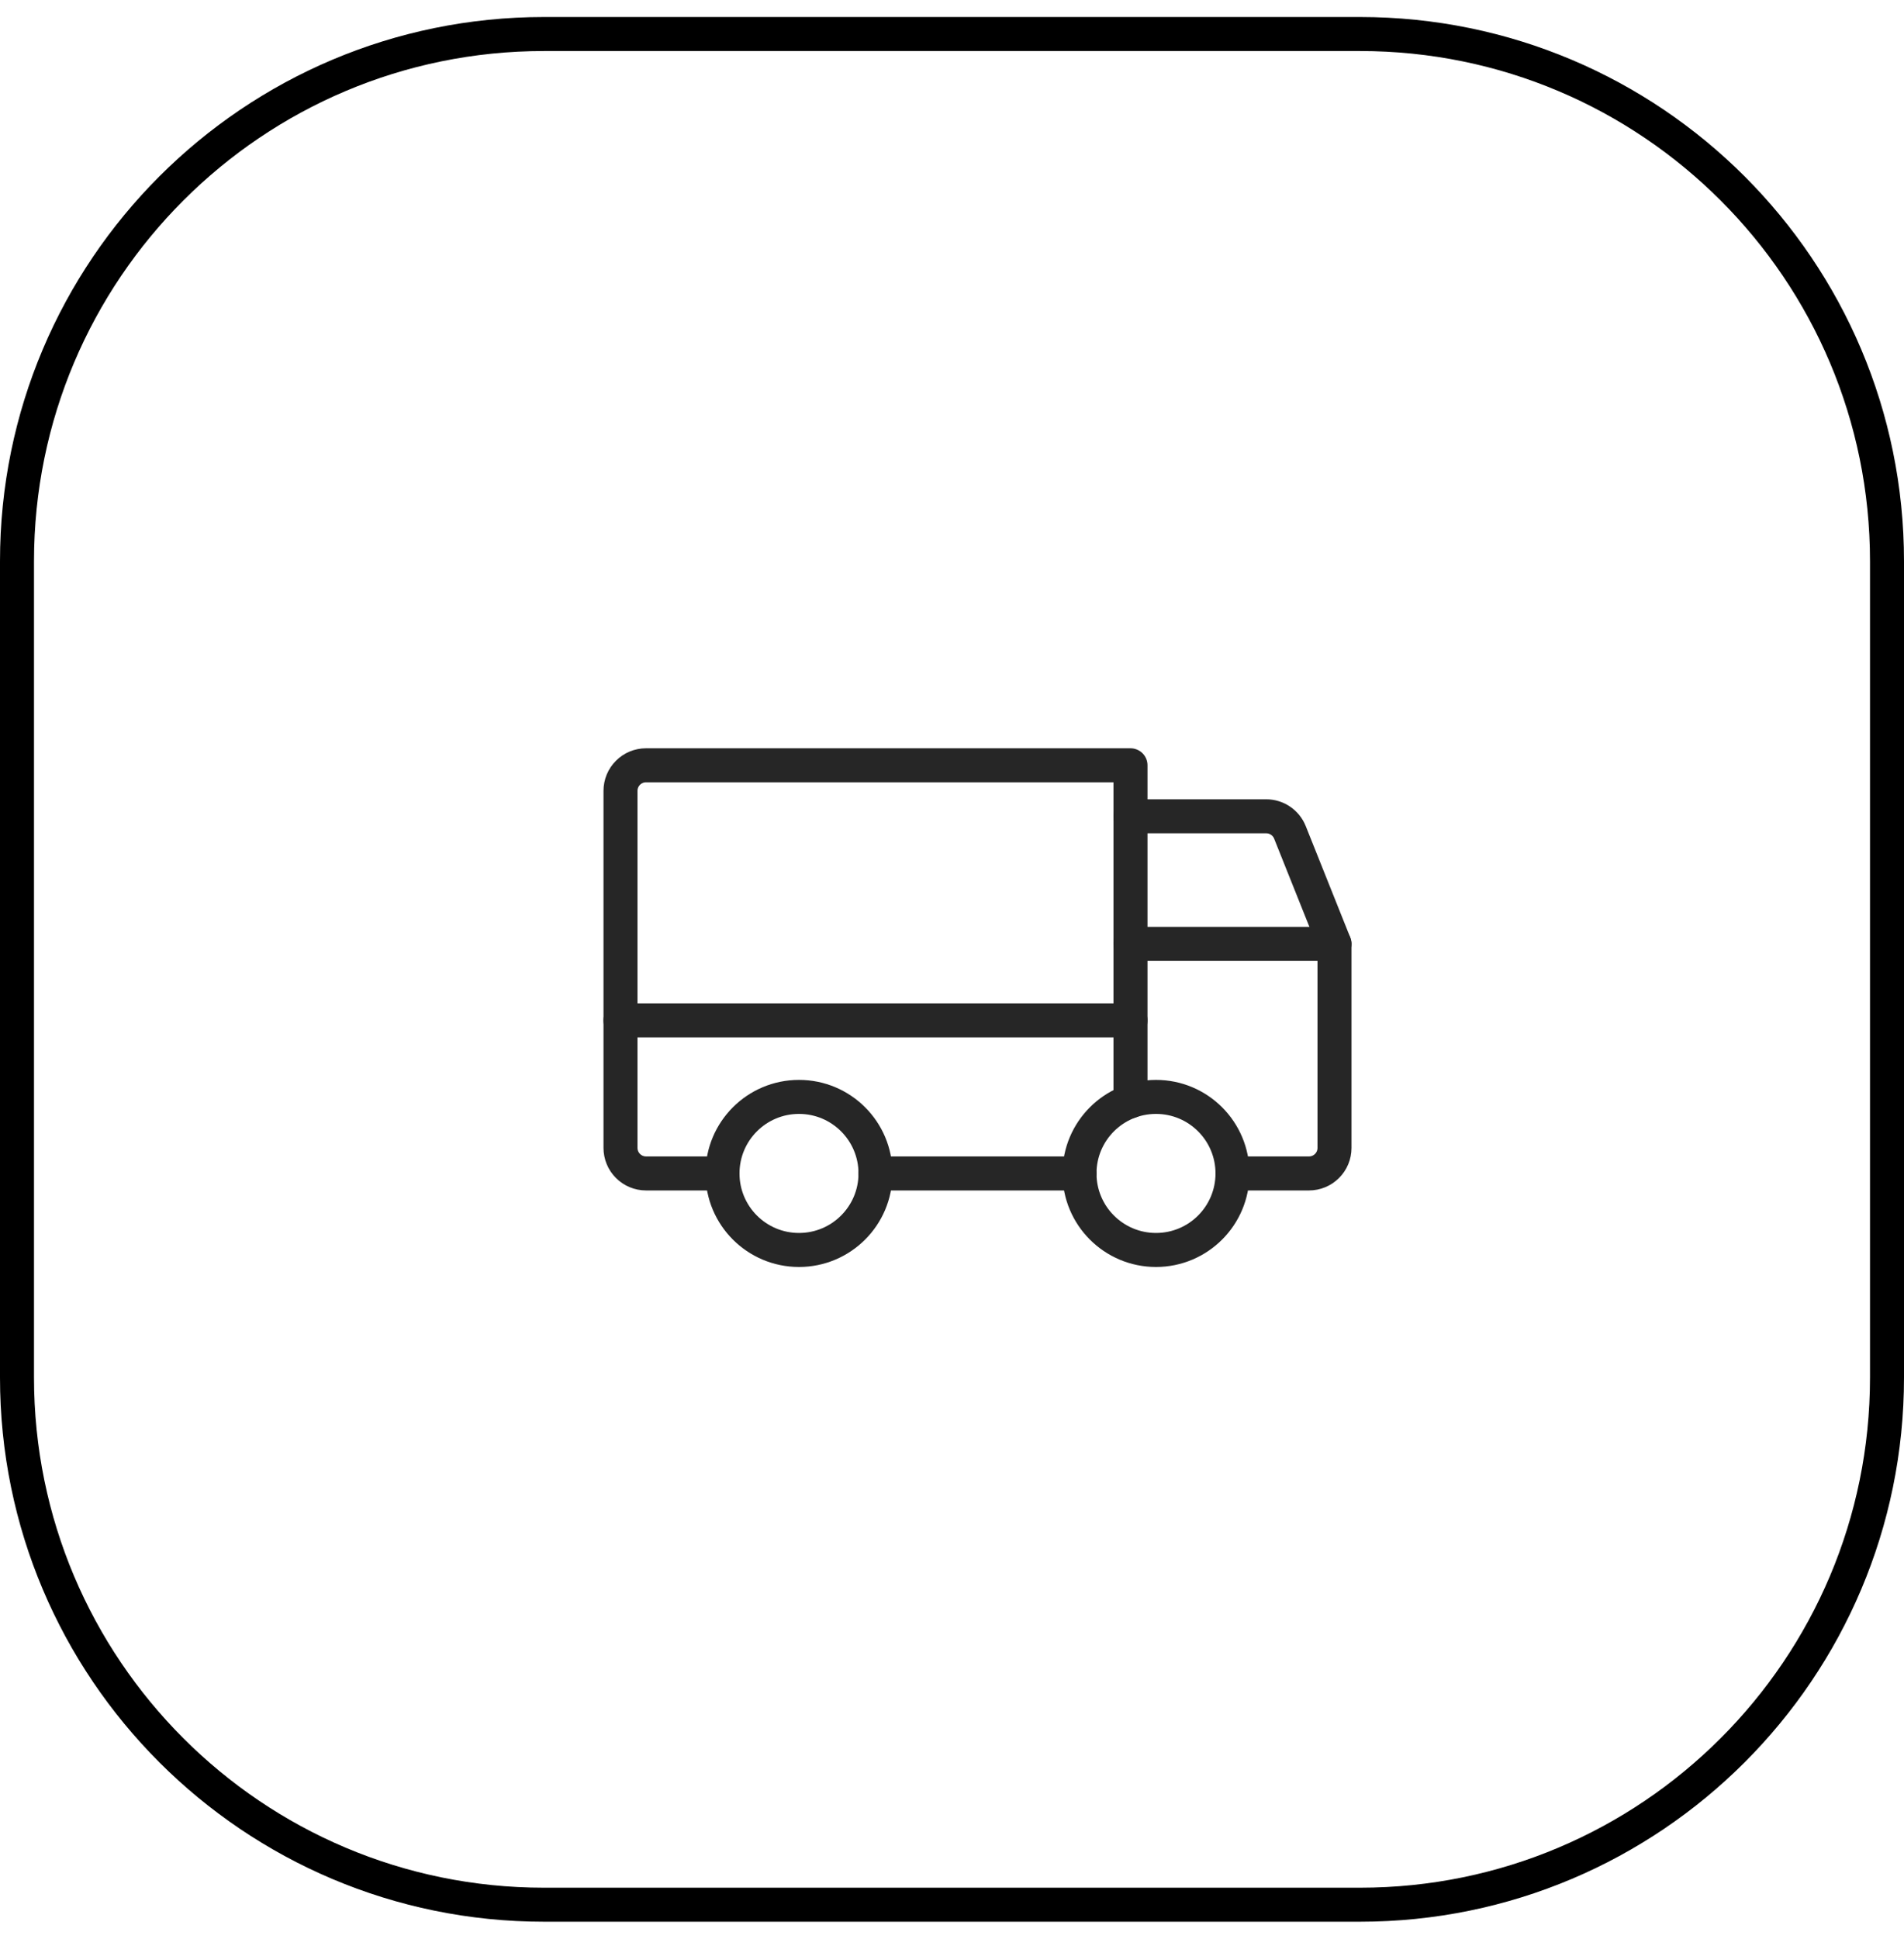 <svg width="56" height="57" viewBox="0 0 56 57" fill="none" xmlns="http://www.w3.org/2000/svg">
<path d="M0.5 16.5C0.5 7.94 7.44 1 16 1H40C48.56 1 55.5 7.94 55.5 16.5V40.5C55.5 49.06 48.56 56 40 56H16C7.44 56 0.5 49.06 0.5 40.5V16.5Z" stroke="black"/>
<path d="M33.25 24H37.242C37.391 24 37.537 24.044 37.661 24.128C37.785 24.212 37.882 24.33 37.938 24.469L39.25 27.75" stroke="#262626" stroke-linecap="round" stroke-linejoin="round"/>
<path d="M18.25 30H33.25" stroke="#262626" stroke-linecap="round" stroke-linejoin="round"/>
<path d="M34 36.75C35.243 36.75 36.25 35.743 36.25 34.5C36.25 33.257 35.243 32.25 34 32.25C32.757 32.25 31.75 33.257 31.75 34.5C31.75 35.743 32.757 36.75 34 36.75Z" stroke="#262626" stroke-linecap="round" stroke-linejoin="round"/>
<path d="M23.5 36.75C24.743 36.75 25.75 35.743 25.75 34.5C25.75 33.257 24.743 32.25 23.5 32.25C22.257 32.25 21.25 33.257 21.25 34.5C21.25 35.743 22.257 36.75 23.5 36.75Z" stroke="#262626" stroke-linecap="round" stroke-linejoin="round"/>
<path d="M31.75 34.5H25.75" stroke="#262626" stroke-linecap="round" stroke-linejoin="round"/>
<path d="M33.25 27.75H39.25V33.75C39.25 33.949 39.171 34.14 39.03 34.28C38.89 34.421 38.699 34.5 38.5 34.5H36.25" stroke="#262626" stroke-linecap="round" stroke-linejoin="round"/>
<path d="M21.25 34.5H19C18.801 34.5 18.61 34.421 18.47 34.28C18.329 34.14 18.25 33.949 18.25 33.75V23.25C18.25 23.051 18.329 22.86 18.47 22.72C18.61 22.579 18.801 22.5 19 22.5H33.25V32.378" stroke="#262626" stroke-linecap="round" stroke-linejoin="round"/>
</svg>

